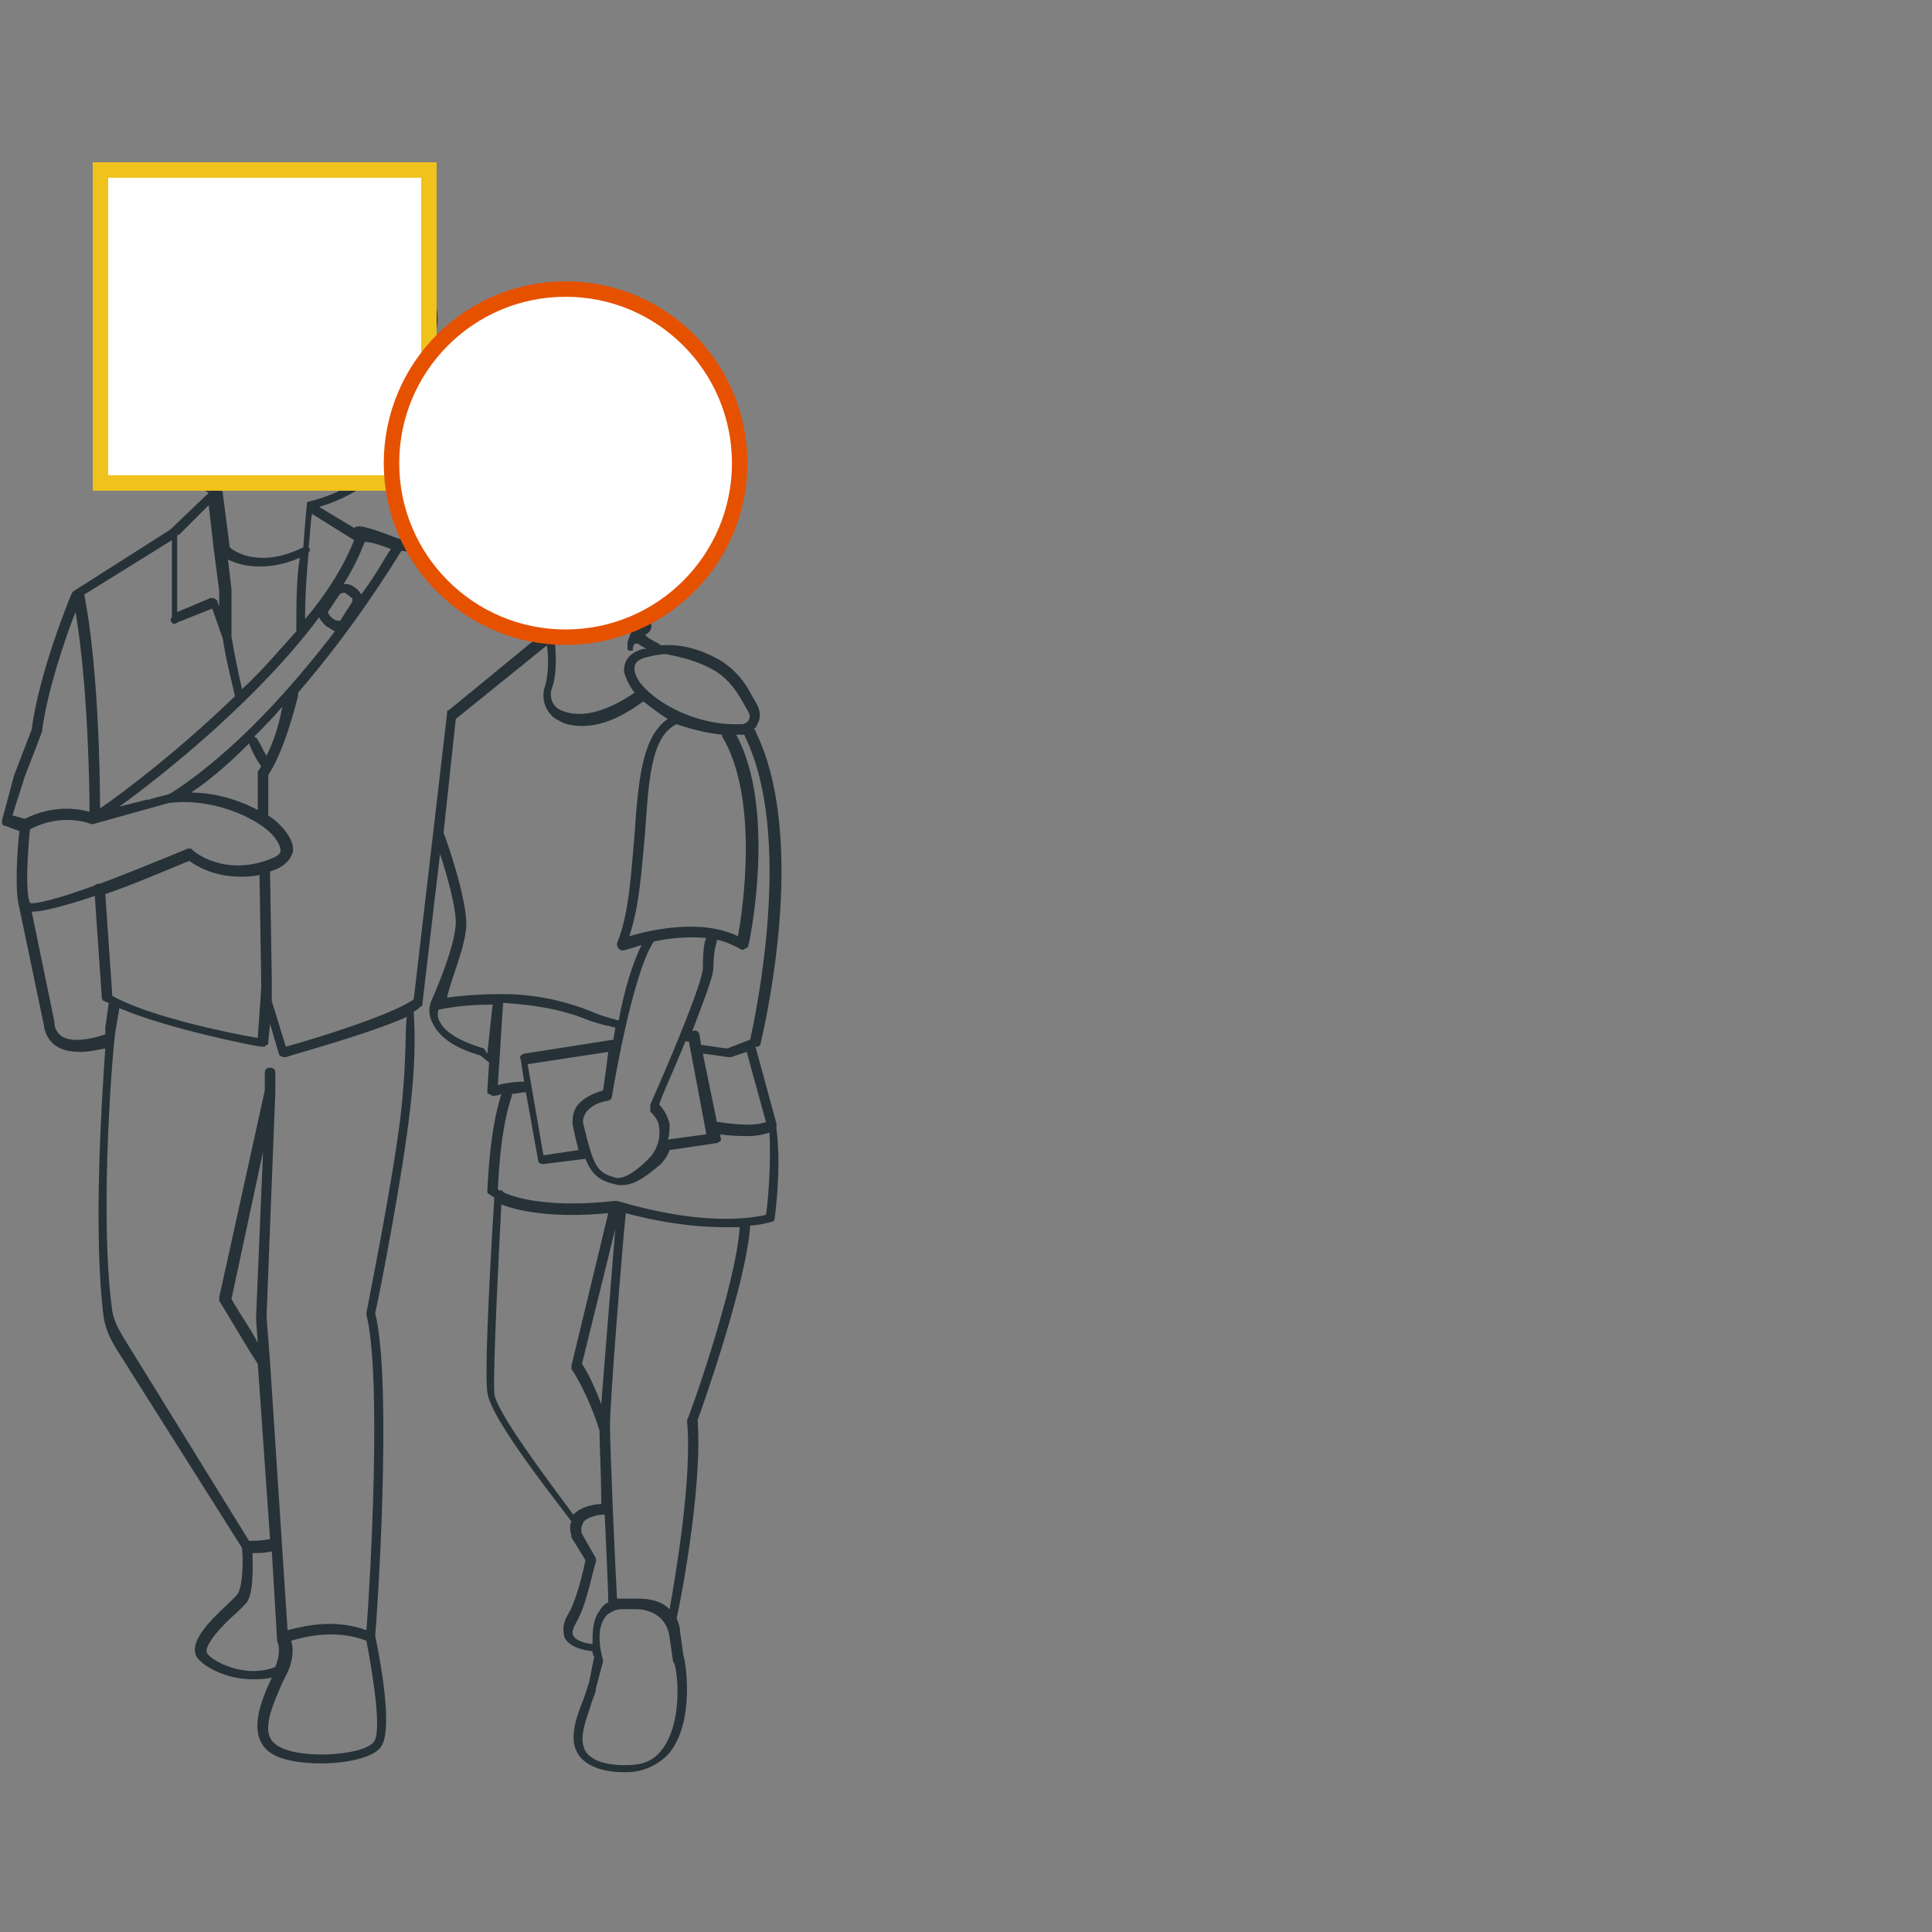 <?xml version="1.0" encoding="utf-8"?>
<!-- Generator: Adobe Illustrator 16.0.0, SVG Export Plug-In . SVG Version: 6.00 Build 0)  -->
<!DOCTYPE svg PUBLIC "-//W3C//DTD SVG 1.1//EN" "http://www.w3.org/Graphics/SVG/1.1/DTD/svg11.dtd">
<svg version="1.1" id="Calque_1" xmlns="http://www.w3.org/2000/svg" xmlns:xlink="http://www.w3.org/1999/xlink" x="0px" y="0px"
	 width="500px" height="500px" viewBox="0 0 500 500" enable-background="new 0 0 500 500" xml:space="preserve">
<rect x="0" y="0" width="500" height="500" fill="#808080" stroke="none"/>
<g>
	<path fill="#263238" d="M200.953,291.738c0-0.453,0-0.453,0-0.907l-5.44-19.954h0.453c0.453,0,0.907-0.453,0.907-0.908
		c0.452-2.269,12.698-52.155-1.36-80.727c0,0,0-0.453-0.455-0.453c0.455-0.456,0.908-0.908,0.908-1.362
		c0.907-1.361,0.907-3.173,0-4.989l-1.814-3.175c-1.814-3.627-4.989-6.803-8.164-8.615c-4.989-2.723-9.977-4.082-14.966-3.629
		c-0.452-0.453-1.36-0.907-2.267-1.361c-0.908-0.454-1.362-0.907-1.814-1.359c4.534-2.268-2.419-6.351,3.022-9.071
		c1.814-0.907,2.721-2.268,3.628-4.082c2.723-8.164,9.676-24.49,8.77-25.85c-4.083-17.234-10.433-28.119-19.503-31.293
		c-7.708-2.72-14.512,0.454-17.233,1.814c-2.267-2.268-6.802-2.723-11.792-1.36c-9.977,2.72-21.769,12.699-23.13,32.652l0,0l0,0
		c0,0.907,0,9.525,0,10.431c0,0.907,0,1.815,0.454,3.175c-3.175-0.454-4.535-0.907-8.163-1.36
		c-8.164-3.176-10.431-3.629-11.338-2.721l-9.07-5.444c16.78-4.988,26.304-18.141,26.304-35.829c0-0.905,0-1.359,0-1.813
		c0-0.908,0-1.36,0-2.267c3.628-2.724,4.989-6.35,4.081-11.793c-2.269-11.338-15.874-25.85-31.294-28.118c-1.358,0-3.174,0-4.988,0
		c-16.326,0-24.49,12.245-26.303,15.421l0,0c-2.269,0-10.885,0.907-15.874,13.606c-8.164,20.408,9.523,40.363,10.431,41.271
		c0,0,0,0,0.453,0.453l8.617,5.442l-9.978,9.524L19.092,152.96l-0.453,0.454l0,0c-0.455,0.907-8.617,20.862-10.432,35.376
		l-4.535,11.791l-3.175,11.791c0,0.454,0,1.362,0.906,1.362l3.63,1.359c-0.455,3.63-1.361,15.421,0,19.956l6.348,30.387
		c0,0.455,0.455,3.174,2.722,4.989c1.813,1.359,4.081,1.812,6.804,1.812c1.812,0,4.08-0.452,6.348-0.905
		c-0.906,12.698-3.174,47.619-0.453,69.39c0.453,3.174,1.814,5.896,3.175,8.161l32.653,51.703c0.454,4.535,0,10.886-1.36,12.244
		c-0.454,0.454-1.36,1.36-2.268,2.269c-5.442,4.988-9.978,9.979-8.163,13.605c1.36,2.267,7.256,5.896,14.512,5.896
		c1.814,0,3.177,0,4.989-0.451c-2.721,5.894-6.348,14.512-0.906,19.046c2.721,2.268,8.164,3.176,13.605,3.176
		c6.35,0,13.152-1.36,15.42-4.081c3.628-4.536-0.453-24.49-1.361-29.026c0.454-4.082,4.535-65.308,0-83.447
		c0.908-3.629,7.256-36.282,9.07-53.062c1.814-15.419,0.908-23.129,0.908-24.943c0.906-0.453,1.36-0.906,1.813-1.359
		c0.454,0,0.454-0.453,0.454-0.908l4.535-38.548c1.813,5.441,4.08,13.605,4.08,17.688c0,6.348-6.348,20.408-6.348,20.408l0,0l0,0
		c0,0-1.36,2.722,0.453,5.896c1.814,3.629,5.895,6.351,12.244,8.164l2.269,1.813l-0.453,7.257c0,0.453,0,0.906,0.453,0.906
		c0.453,0,0.453,0.454,0.908,0.454h0.453c0,0,0.906,0,1.814-0.454c-2.268,7.256-3.176,15.873-3.629,24.943
		c0,0.453,0,0.906,0.453,0.906c0,0,0.453,0.455,1.361,0.907c-0.453,6.804-2.722,44.446-1.814,50.343
		c0.453,6.801,19.955,30.838,21.77,33.561l0,0c-0.455,0.906-0.455,2.268,0,3.628v0.453l3.627,5.896
		c-0.453,2.268-2.268,10.432-4.535,14.062c-1.36,2.267-1.36,4.081-0.906,5.895c0.906,1.813,3.174,3.176,7.256,3.628
		c0,0.907,0.452,1.361,0.452,1.361l-1.358,6.802c-0.455,1.362-0.908,2.723-1.361,4.083c-1.814,4.535-4.082,10.432-1.36,14.515
		c1.813,2.722,5.896,4.534,11.792,4.534h0.454c4.533,0,8.161-1.812,10.884-4.534c7.256-8.164,4.535-24.49,4.081-25.398l-0.906-6.348
		c0-1.362-0.453-2.271-0.906-3.63l0,0c0.453-1.361,6.802-33.108,5.441-51.248c1.36-3.629,12.699-35.83,13.605-50.342
		c1.814,0,3.629-0.453,5.441-0.908c0.454,0,0.908-0.451,0.908-0.906c0-0.453,1.813-12.697,0.452-23.129
		C200.953,292.191,200.953,292.191,200.953,291.738z M198.233,290.377c-2.268,0.908-6.35,0.908-12.246,0c-0.453,0-0.453,0-0.453,0
		l-3.628-17.688c4.081,0.455,6.349,0.908,6.803,0.908l0,0h0.453l4.083-1.361L198.233,290.377z M156.056,282.215
		c-3.176,0.906-5.441,2.268-6.804,4.081c-0.906,1.36-1.359,3.628-0.906,5.442c0.453,2.268,0.906,4.082,1.36,5.896l-9.07,1.359
		l-4.082-23.582l20.862-3.177C156.964,275.865,156.508,279.493,156.056,282.215z M151.066,291.285c-0.452-1.361,0-2.268,0.453-3.176
		c0.908-1.36,2.721-2.721,5.444-3.174l0,0c0.452,0,1.358-0.453,1.358-0.908c3.63-21.315,7.711-35.827,10.885-40.362
		c4.083-0.908,9.07-1.361,13.605-0.908c-0.452,0.455-0.906,3.176-0.906,7.71c0,3.627-8.164,23.131-13.604,35.375l0,0
		c0,0,0,0,0,0.454c0,0,0,0,0,0.453c0,0,0,0,0,0.454c0,0,0,0,0,0.453l0,0l0,0l0,0c1.359,1.361,2.268,2.721,2.268,4.082
		c0.452,2.721-0.456,5.896-2.723,8.164c-3.175,3.174-5.895,4.988-8.163,4.988C154.695,303.529,153.786,302.623,151.066,291.285z
		 M175.104,187.428C175.104,187.428,175.104,186.975,175.104,187.428c4.079,1.362,7.708,2.268,11.791,2.721v0.454
		c9.523,15.873,5.441,44.446,4.082,51.702c-9.071-4.535-22.223-1.814-28.12,0c2.721-8.163,3.176-17.233,4.083-26.758
		C167.847,202.848,168.302,190.602,175.104,187.428z M173.29,290.831c-0.454-1.813-1.362-3.628-2.721-4.989
		c0.905-2.721,4.079-9.523,6.802-16.326h0.906l4.535,24.037l-9.977,1.359C173.29,293.553,173.29,292.191,173.29,290.831z
		 M192.79,190.602c12.699,25.852,2.723,72.11,1.361,78.458l-5.896,2.27c-0.907,0-3.174-0.453-6.803-0.906l0,0l-0.454-2.724
		c0-0.452-0.906-1.358-1.358-0.906h-0.456c2.723-7.257,5.444-14.06,5.444-16.327c0-4.534,0.906-6.802,0.906-6.802v-0.453
		c2.268,0.453,4.082,1.359,5.896,2.267c0.453,0.454,0.906,0.454,1.359,0c0.455,0,0.907-0.455,0.907-0.908
		c0.454-1.359,7.256-35.374-3.174-54.423h0.454l0,0c0.453,0,1.359,0,1.812,0C192.337,190.148,192.79,190.148,192.79,190.602
		C192.79,190.148,192.79,190.148,192.79,190.602z M184.628,173.369c3.174,1.813,5.441,4.535,7.256,7.71l1.813,3.175
		c0.454,0.905,0.454,1.359,0,2.267c-0.452,0.454-0.907,0.906-1.813,0.906c-0.453,0-1.36,0-1.814,0l0,0
		c-12.698,0-25.397-8.617-25.851-14.059c0-0.454-0.453-2.268,2.722-3.176c1.814-0.453,3.629-0.906,5.441-0.906
		C176.917,170.193,180.546,171.101,184.628,173.369z M165.125,166.567c0.453,0.453,1.36,0.905,2.268,1.358c-0.452,0-0.452,0-0.907,0
		c-4.987,1.362-4.987,4.536-4.987,5.897c0.454,1.813,1.359,3.628,2.721,5.441c-7.255,4.991-14.059,6.803-19.049,4.536
		c-2.268-0.907-3.175-3.628-2.268-5.896c1.814-4.988,0.455-13.605,0.455-14.058l0,0l0,0l0,0l0,0l0,0l0,0c0,0,0,0-0.455,0l0,0
		c0,0,0,0-0.453,0l0,0l0,0h-5.442h-0.453c0,0,0-0.455-0.454-0.455c-7.709-5.442-9.977-14.059-10.431-19.954
		c-0.907-11.338,3.628-23.131,7.256-26.305c6.804-6.351,10.433-2.721,10.886-2.721c0.453,0.454,1.359,0.454,1.813,0
		c0,0,2.722-2.268,6.349-1.814c2.723,0.453,5.896,2.268,8.163,5.896c14.513,20.409,2.27,47.165,2.27,47.62l0,0c0,0,0,0,0,0.454
		c0,0,0,0,0,0.453c0,0,0,0,0,0.453c0,0,0,0,0,0.453l0,0l0,0c0,0,0,0.455,0.452,0.455l0,0l0,0h0.454l0,0l0,0h0.454
		C163.766,166.567,164.219,166.567,165.125,166.567C164.672,166.567,165.125,166.567,165.125,166.567z M134.74,97.63
		c4.988-1.36,9.07-0.453,9.977,1.361c0,0.454,0.453,0.454,0.907,0.454s0.906,0,0.906,0s7.71-5.442,15.875-2.268
		c8.164,3.175,14.058,13.152,17.687,29.479l0,0l0,0c2.269,4.535-22.072,2.57-23.885,8.92c-0.455,1.359,13.756,2.268,12.851,2.72
		c-5.444,2.721,1.056,21.92-3.024,24.188c3.174-8.164,8.615-29.479-3.628-46.714c-3.176-4.079-6.35-6.347-9.978-6.802
		c-3.176-0.453-5.897,0.908-7.258,1.814c-1.812-1.359-6.803-3.174-13.605,3.176c-4.535,4.081-8.616,16.779-8.162,28.571
		c0.453,8.617,4.082,15.873,9.522,20.408c-5.44,0.454-10.431-27.966-11.79-27.058c-2.722-1.363-5.896,17.988-7.257,2.568
		c0-0.907,0-6.348,0-9.979C114.785,109.423,125.669,99.897,134.74,97.63z M101.18,142.076c-1.362,1.815-3.629,6.349-7.71,11.792
		c-0.454-0.907-0.907-1.36-2.268-2.268c-0.908-0.454-1.362-0.454-2.268-0.454l0,0c2.268-3.628,4.081-7.255,5.441-10.884l0,0l0,0l0,0
		C95.737,140.261,97.551,140.715,101.18,142.076z M67.618,255.457l-0.906,13.15c-5.897-0.907-28.119-5.441-37.644-10.885
		l-1.814-26.304c9.07-3.174,18.142-7.256,21.77-8.616c1.814,1.36,6.35,4.08,13.153,4.08c1.358,0,3.173,0,4.987-0.453L67.618,255.457
		z M49.93,220.081L49.93,220.081C49.477,220.081,49.477,220.081,49.93,220.081c-0.453-0.454-0.453-0.454-0.453-0.454s0,0-0.453,0
		c0,0,0,0-0.453,0l0,0c-7.711,3.176-15.419,6.35-22.676,9.071H25.44c-0.454,0-0.907,0.453-0.907,0.453
		c-8.617,3.175-15.42,4.99-16.78,4.536c-1.36-3.174-0.453-14.512,0-19.048c8.617-4.536,15.873-1.36,15.873-1.36l0,0l0,0
		c0,0,0,0,0.454,0l0,0l0,0l0,0l0,0l0,0l0,0l0,0l19.501-5.442c9.978-1.362,20.41,2.721,25.398,6.802
		c2.268,1.815,3.627,4.083,3.627,5.442c0,1.361-1.813,1.814-2.722,2.267C58.094,226.883,50.386,220.536,49.93,220.081z
		 M44.488,161.123c0.454,0.456,0.907,0.456,1.362,0l9.069-3.627l2.721,7.709c0.907,5.897,2.268,10.886,3.174,14.967l0,0
		c-14.512,14.06-29.479,25.397-34.92,29.026c0-8.617-0.454-36.737-4.082-55.331l22.676-14.06v19.956
		C44.035,160.216,44.035,160.67,44.488,161.123z M91.202,155.682l-3.176,4.988c-0.452,0-1.359,0-2.268-0.907
		c-0.907-0.908-0.907-1.361-0.907-1.361l2.723-4.082c0,0,0.452-0.907,1.36-0.907c0.453,0,0.453,0,0.905,0.454
		c0.907,0.453,0.907,0.907,1.362,0.907C91.202,155.228,91.202,155.682,91.202,155.682z M78.956,160.216
		c0-6.349,0.454-12.245,0.908-17.234c0.454-0.453,0.454-0.906,0-1.359c0.454-3.629,0.454-6.803,0.906-8.618l10.885,6.803
		C88.935,146.611,84.398,153.867,78.956,160.216z M76.688,163.391c-4.535,4.99-9.07,10.432-14.06,14.967
		c-0.905-4.082-1.814-8.165-2.721-13.606v-12.244L59,144.797c1.813,0.908,4.534,1.815,8.163,1.815c2.721,0,6.351-0.454,10.433-2.268
		C76.688,149.785,76.688,156.588,76.688,163.391z M49.477,205.115c5.443-3.628,10.432-8.164,14.967-12.699l0,0
		c0.906,2.268,1.815,4.083,3.175,5.896c-0.454,0.454-0.454,0.907-0.906,1.36c0,0,0,0.455,0,0.908v9.07
		C61.724,206.93,55.373,205.115,49.477,205.115z M68.979,195.592c-0.908-1.361-1.361-2.722-2.268-4.082
		c0-0.453-0.453-0.453-0.908-0.908c2.723-2.721,4.989-4.989,7.258-7.709C72.153,187.881,70.793,191.963,68.979,195.592z
		 M44.488,205.115l-0.907,0.454c-1.813,0.454-3.628,0.906-4.988,1.361c0,0,0,0-0.454,0l-7.256,1.813
		c11.338-8.163,35.829-27.664,51.702-48.98c0.453,0.907,0.905,1.359,1.813,2.268c0.907,0.453,1.36,0.906,2.269,1.36
		C76.235,176.996,61.269,194.231,44.488,205.115z M107.075,94.002c0,0.454,0,1.359,0,1.814c0,17.233-10.432,29.933-27.211,34.015
		l0,0l0,0l0,0c0,0-0.454,0-0.454,0.453l0,0v0.453l0,0c0,0-0.454,4.083-0.907,10.886c-10.885,5.441-17.688,1.359-19.047,0
		l-1.815-14.06c0-0.454,0-0.454-0.453-0.454c0,0,0.453-0.453,0.453-0.906c0-0.454,0-0.454-0.453-0.907l-4.081-10.884
		c0-0.454-0.454-0.908-0.908-0.908c-4.081-0.906-6.348-3.627-6.803-8.615c-0.453-3.629,0.907-6.803,3.628-8.164
		c0.906-0.454,1.814-0.908,2.268-0.908c3.174,0,5.442,4.988,5.896,7.256c0,0.454,0.453,0.906,0.906,0.906
		c0.454,0,0.907,0,1.362-0.453l4.987-6.802c5.896-5.897,9.525-9.978,10.886-11.339l32.652,6.803
		C107.075,93.094,107.075,93.549,107.075,94.002z M46.757,119.4c-1.361-1.815-16.781-20.409-9.978-38.55
		c4.988-12.699,13.606-11.791,13.606-11.791c0.452,0,0.905,0,1.359-0.908c0,0,7.711-14.965,24.49-14.965
		c1.813,0,3.175,0,4.989,0.453c14.513,2.268,27.211,15.874,29.478,26.306c0.454,2.721,0.454,6.802-3.174,9.07L74.42,83.118
		c-0.452,0-0.906,0-1.359,0.453c0,0-4.082,4.083-11.793,11.792l-3.628,4.99c-1.36-2.722-3.628-6.803-7.711-6.803
		c-1.359,0-2.721,0.454-3.627,1.36c-3.176,2.268-4.988,6.35-4.535,10.884c0.453,5.442,3.628,9.524,8.162,10.432l2.723,7.256
		L46.757,119.4z M46.303,138.447l7.71-7.71l1.36,11.792l0,0l1.36,10.431v4.083l-0.453-1.361c0-0.454-0.454-0.454-0.907-0.907
		c-0.453,0-0.908,0-0.908,0l-8.614,3.627v-19.955H46.303z M6.393,201.034l4.535-11.792c0,0,0,0,0-0.453
		c1.361-9.979,5.896-23.585,8.617-30.388c3.174,18.594,3.629,44.899,3.629,51.702c-3.176-0.906-9.525-1.813-16.781,1.815
		l-3.175-0.907L6.393,201.034z M15.916,268.156c-1.813-1.362-1.813-3.176-1.813-3.176s0,0,0-0.453l-5.896-28.573l0,0
		c3.174,0,9.523-1.813,16.326-4.081l1.814,26.304c0,0.452,0.453,0.907,0.453,0.907c0.453,0,0.908,0.452,1.361,0.452l-0.908,6.353
		c0,0,0,0.904,0,1.812C20.451,269.969,17.277,269.062,15.916,268.156z M53.559,427.796c-0.906-2.27,4.989-8.165,7.71-10.433
		c0.908-0.906,1.814-1.813,2.267-2.269c2.269-2.268,1.814-9.977,1.814-13.149c1.362,0,3.177,0,4.989-0.455l1.36,22.677l0,0
		c0,0,0,0,0,0.454l0,0l0,0c0,0,1.362,2.268-0.452,6.803C63.083,434.598,54.465,429.61,53.559,427.796z M96.644,450.925
		c-3.174,3.628-20.408,4.534-25.396,0.453c-4.083-3.175-0.454-10.431,1.814-15.874c0.453-0.906,0.907-1.812,1.359-2.721l0,0l0,0
		c1.814-4.081,1.361-6.803,0.908-8.162c3.174-0.908,11.338-3.175,19.5,0C96.644,434.146,98.911,448.657,96.644,450.925z
		 M103.9,286.749c-1.814,17.233-9.071,52.608-9.071,53.062v0.455c4.082,15.871,0.908,70.748,0,81.634
		c-8.616-3.175-16.78-0.907-20.408,0l-4.536-69.39l0,0l-0.905-11.791l2.268-58.052v-0.907c0-0.453,0-0.453,0-0.906v-3.175
		c0-0.909-0.454-1.36-1.362-1.36c-0.905,0-1.358,0.451-1.358,1.36v4.535l-11.793,53.515c0,0.455,0,0.455,0,0.907
		c3.629,5.896,7.258,12.244,9.979,16.328l3.173,45.353c-2.267,0.453-4.535,0.453-5.441,0.453l-32.199-52.154
		c-1.361-2.271-2.723-4.536-3.176-7.258c-3.628-25.851,0.453-72.563,0.907-73.017l0.907-5.442
		c12.698,5.442,35.829,9.979,36.735,9.979c0,0,0,0,0.453,0c0.455,0,0.455,0,0.908-0.453c0.453,0,0.453-0.455,0.453-0.908
		l0.452-4.535l2.269,7.711c0,0.453,0.908,0.906,1.361,0.906c0,0,0,0,0.454,0c0.905-0.453,21.313-5.896,31.292-10.432
		C104.808,266.342,105.261,273.598,103.9,286.749z M66.712,347.523c-1.815-3.631-4.535-7.258-6.804-11.34l8.163-38.097
		l-1.812,43.085L66.712,347.523z M107.075,258.63c-4.989,3.629-23.131,9.526-33.106,12.247l-3.63-11.792v-4.082v-0.907v-0.453
		l-0.454-28.118c0.454,0,0.908-0.454,1.362-0.454c3.174-1.361,4.082-3.175,4.535-4.535c0.453-2.267-1.361-5.444-4.535-8.165
		c-0.454-0.453-1.362-0.906-1.814-1.36V200.58c3.174-4.989,5.441-11.791,7.708-20.409c0-0.453,0-0.453,0-0.908
		c14.515-16.78,24.491-33.106,26.76-36.735c3.175,0.453,4.535,0.908,8.163,1.362c1.36,11.791,4.083,8.465,9.071,9.372v-30.235
		l0.453,30.235c0,0,8.616,11.489,15.419,11.941h1.815L116.146,183.8c-0.455,0-0.455,0.455-0.455,0.907L107.075,258.63z
		 M120.682,239.129c0-7.256-5.443-22.675-5.896-23.584l0,0l3.173-29.479l23.585-19.047c0.452,2.721,0.452,7.256-0.453,10.431
		c-1.361,3.628,0.453,7.709,3.627,9.071c1.361,0.906,3.629,1.36,5.897,1.36c4.081,0,9.069-1.36,15.871-6.35
		c1.816,1.361,4.084,3.175,6.351,4.535c-6.803,4.535-7.711,16.781-8.617,29.934c-0.907,9.977-1.361,20.408-4.535,28.118
		c0,0.453,0,0.907,0.452,1.361c0.454,0.454,0.454,0.454,0.908,0.454h0.454c0,0,1.813-0.454,4.535-1.362
		c-2.268,4.535-4.535,11.792-5.897,19.502c-0.452,0-1.36-0.453-1.813-0.453c-1.358-0.454-3.173-0.908-4.082-1.361
		c-8.616-3.629-16.78-4.987-24.036-4.987l0,0h-0.452c-5.896,0-10.886,0.453-14.061,0.906
		C116.599,253.643,120.682,244.571,120.682,239.129z M125.216,271.33C125.216,271.33,124.762,271.33,125.216,271.33
		c-7.71-2.27-10.431-4.988-11.338-6.803c-0.908-1.361-0.454-2.723-0.454-3.176c1.814-0.453,6.803-1.359,14.061-1.359l-1.361,12.697
		L125.216,271.33z M130.204,259.537c6.803,0.455,14.513,1.361,22.224,4.536c1.358,0.454,2.722,0.907,4.536,1.36
		c0.905,0,1.358,0.455,2.266,0.455c0,0.904-0.454,2.268-0.454,3.172l-23.129,3.629c-0.453,0-0.453,0.455-0.906,0.455
		c0,0.453-0.453,0.453,0,0.904l0.906,5.896c-2.722,0-5.442,0.453-6.803,0.906L130.204,259.537z M127.938,360.673
		c-0.453-5.44,1.359-40.36,1.814-48.979c4.535,1.814,13.605,3.627,27.664,2.269l-9.523,39.456c0,0.453,0,0.908,0,0.908
		c2.268,3.175,5.441,9.977,7.257,15.873c0,3.627,0.453,11.339,0.453,19.048c-1.362,0-4.988,0.453-7.257,2.721
		C140.636,381.537,128.391,365.208,127.938,360.673z M155.603,363.396c-1.362-3.629-3.175-7.711-4.988-10.432l8.615-34.922
		C158.322,328.926,156.508,352.511,155.603,363.396z M148.346,423.26c-0.453-0.904,0-1.812,0.906-3.629
		c2.721-4.535,4.534-14.965,4.988-15.418c0-0.455,0-0.455,0-0.908l-3.626-6.35c-0.454-1.359,0-2.268,0.452-3.174
		c1.361-1.361,4.083-1.814,5.441-1.814c0.456,9.979,0.908,19.955,0.908,22.676c-0.908,0.453-1.813,1.361-2.267,2.27
		c-1.815,2.268-1.815,5.896-1.815,8.615C150.16,425.074,148.799,424.167,148.346,423.26z M171.021,453.191
		c-2.267,2.722-4.988,3.631-9.069,3.631h-0.454c-4.99,0-8.618-1.363-9.979-3.631c-1.813-3.175,0-7.709,1.36-11.79
		c0.454-1.814,1.36-3.177,1.36-4.535l1.815-6.804v-0.452c0,0-2.27-7.257,0.452-10.886c0.456-0.906,1.361-1.361,2.268-1.813l0,0
		c0.908-0.454,1.814-0.454,3.177-0.454c0.453,0,0.905,0,1.813,0c0,0,0,0,0.453,0h0.453c2.269,0,7.71,0.906,8.618,7.256l0.905,6.351
		C175.104,430.062,177.371,445.482,171.021,453.191z M177.824,367.477v0.455c1.359,14.965-3.176,40.816-4.534,48.525
		c-2.721-2.723-6.805-2.723-8.165-2.723c-0.453,0-0.453,0-0.906,0c-1.813,0-3.175,0-4.535,0c-0.454-7.711-1.814-38.547-1.814-44.897
		s3.175-46.258,4.083-54.876c4.988,1.359,14.965,3.628,25.396,3.628c1.361,0,2.722,0,4.083,0
		C190.523,332.557,178.277,367.021,177.824,367.477z M198.233,314.414c-16.781,3.629-38.098-3.629-38.55-3.629l0,0l0,0
		c0,0,0,0-0.454,0l0,0c-15.872,1.814-25.397-0.453-29.025-2.268c0-0.453-0.452-0.453-0.907-0.453l0,0c0,0-0.453,0-0.453-0.453
		c0.453-9.07,1.36-17.234,3.629-24.036c0,0,0,0,0-0.454c0.906,0,2.268-0.453,3.627-0.453l0,0l3.175,17.688
		c0,0.453,0.454,0.905,1.361,0.905l0,0l10.884-1.358c1.814,4.533,4.083,5.896,8.616,6.803c0.454,0,0.454,0,0.908,0
		c3.628,0,7.258-3.176,9.978-5.443c0.906-0.904,1.814-2.268,2.269-3.627l12.244-1.814c0.453,0,0.453-0.452,0.907-0.452
		c0-0.455,0.454-0.455,0-0.908v-0.905c2.721,0.452,4.989,0.452,7.256,0.452c2.269,0,4.083-0.452,5.442-0.905
		C199.593,301.715,198.687,311.693,198.233,314.414z"/>
	<rect x="26" y="44" fill="#FFFFFF" stroke="#F1C11C" stroke-width="4" stroke-miterlimit="10" width="85" height="81"/>
	<path fill="#FFFFFF" stroke="#E65100" stroke-width="4" stroke-miterlimit="10" d="M191.426,119.856
		c0-24.882-20.168-45.053-45.053-45.053c-24.881,0-45.053,20.171-45.053,45.053c0,24.883,20.172,45.052,45.053,45.052
		C171.258,164.908,191.426,144.739,191.426,119.856z"/>
</g>
</svg>
